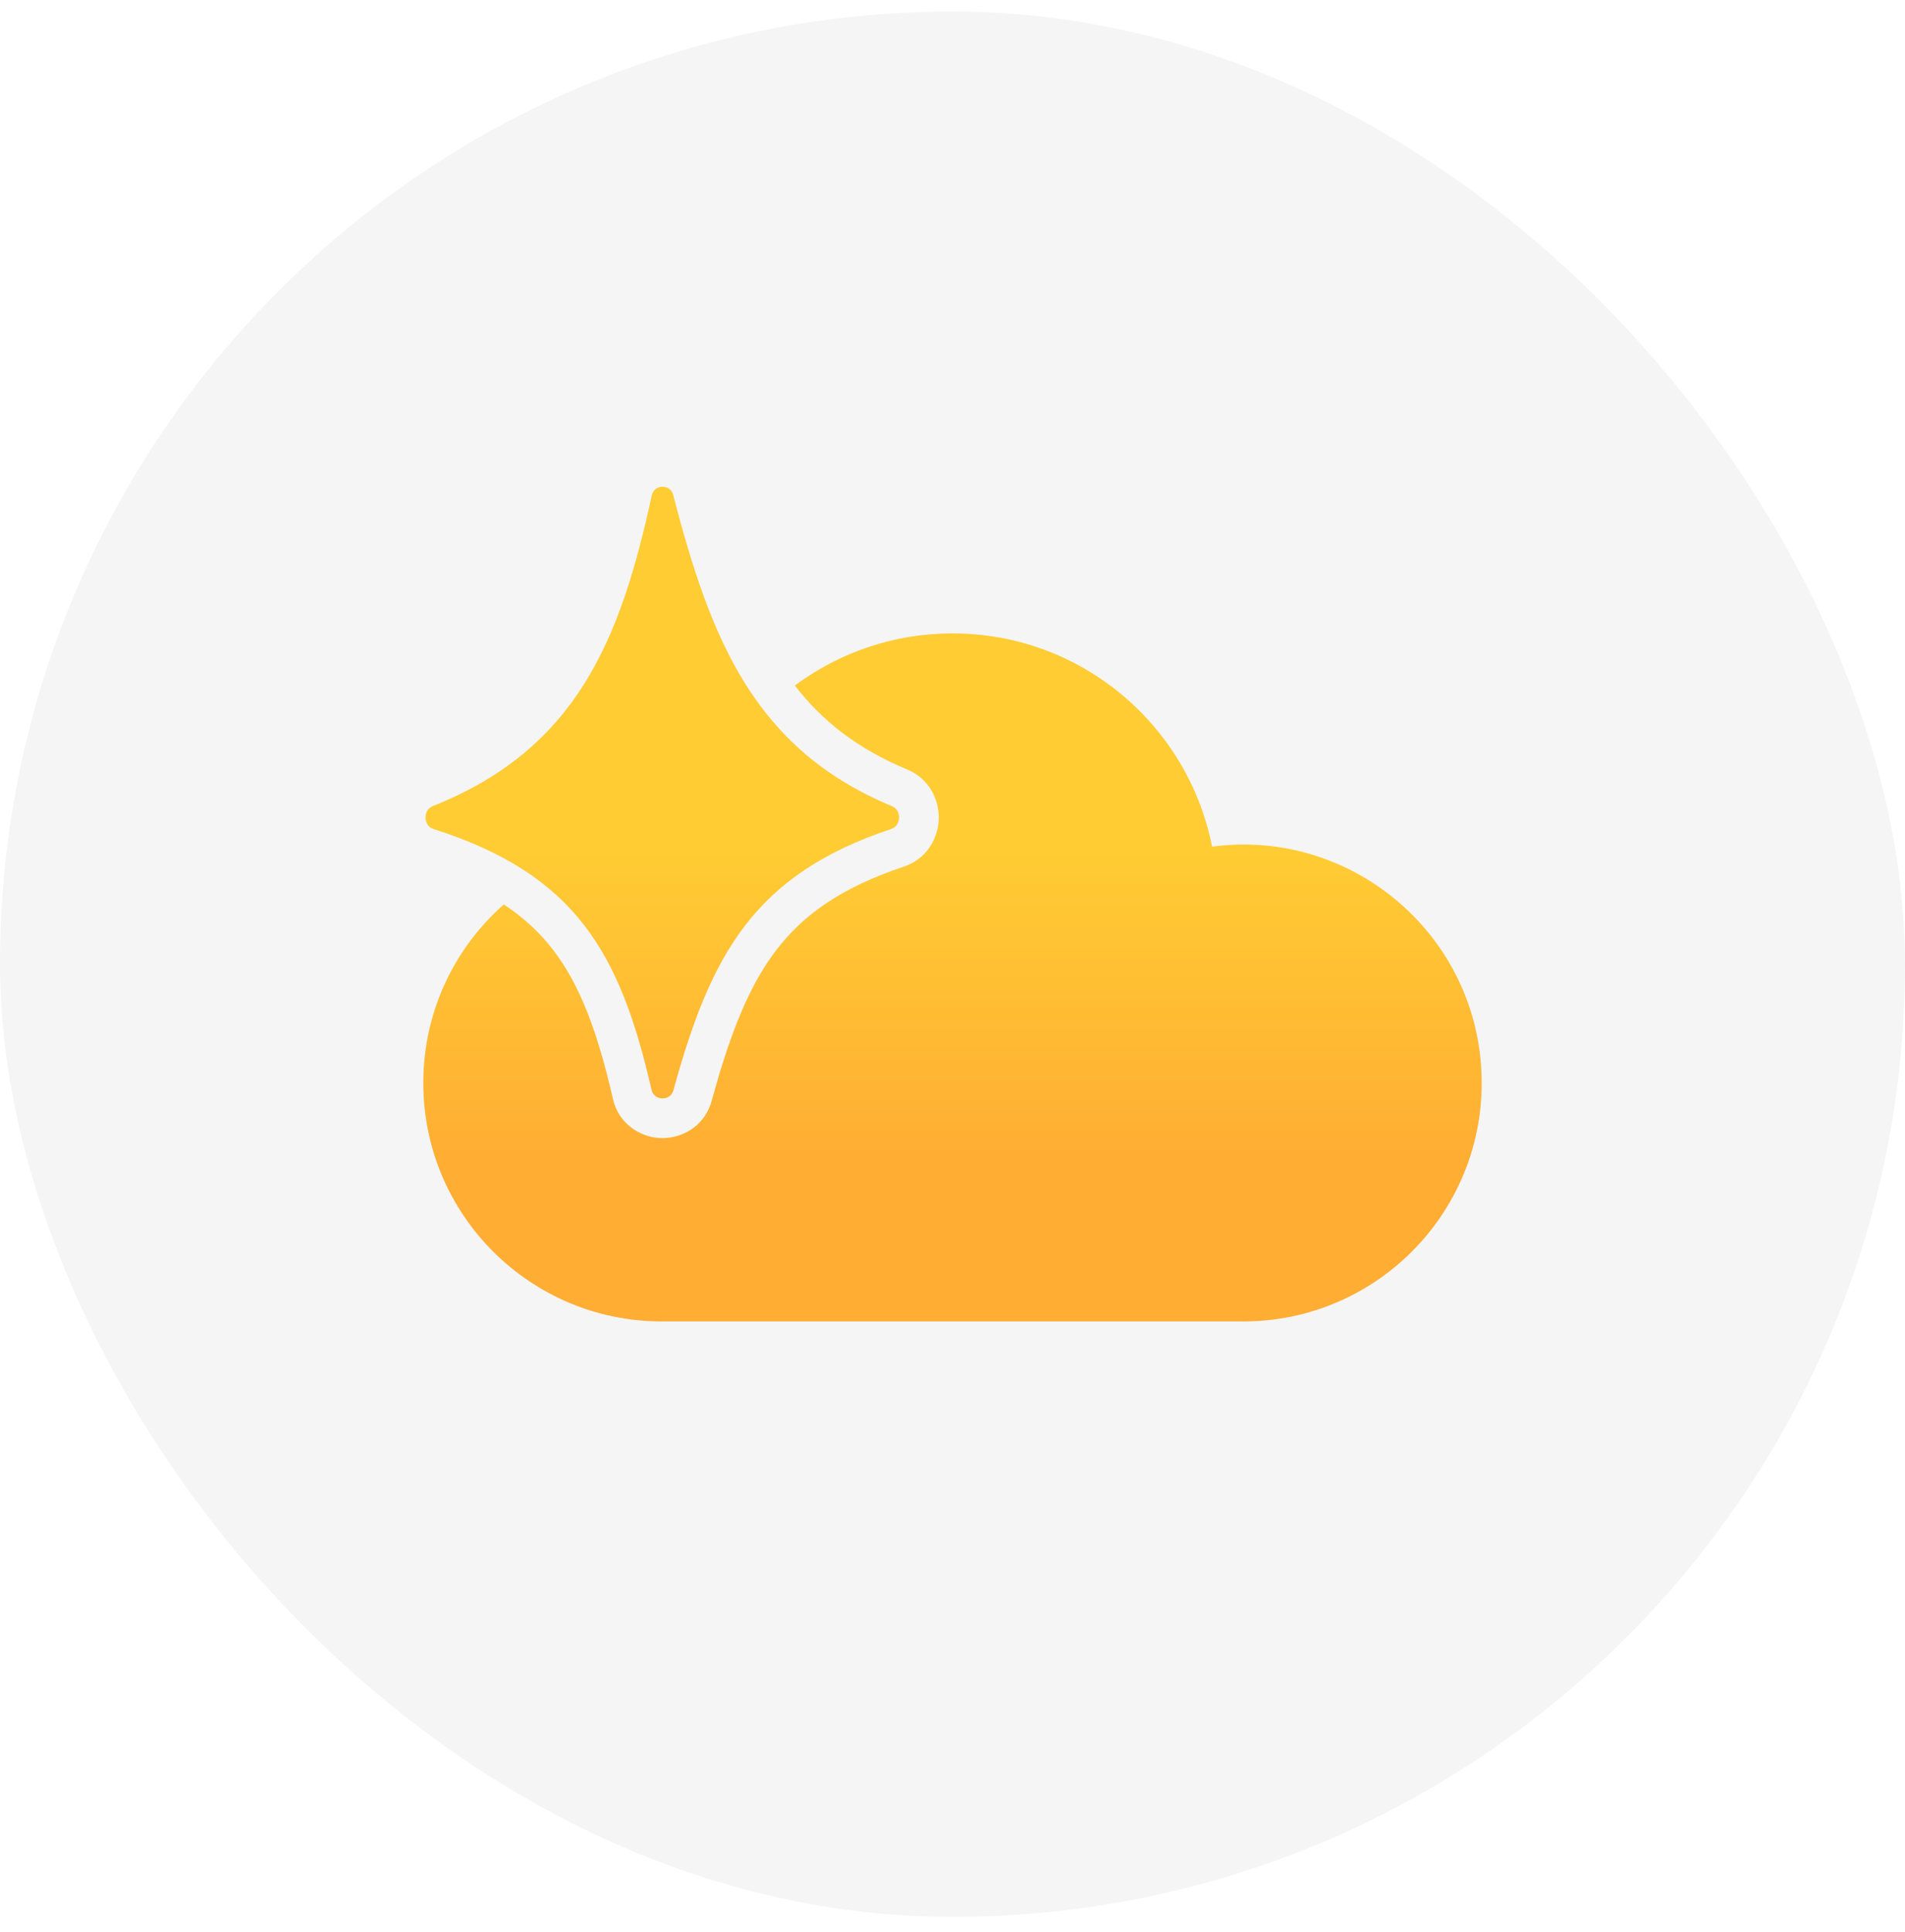 <svg width="72" height="73" viewBox="0 0 72 73" fill="none" xmlns="http://www.w3.org/2000/svg">
<rect y="0.436" width="72" height="72" rx="36" fill="#15151F" fill-opacity="0.04"/>
<path d="M36.001 23.935C40.859 23.935 44.906 27.4 45.81 31.994C51.158 31.278 56.001 35.44 56.001 40.925C56.001 45.901 51.966 49.935 46.991 49.935H25.01C20.034 49.935 15.999 45.901 15.999 40.925C15.999 38.207 17.19 35.814 19.041 34.178C19.812 34.687 20.411 35.255 20.899 35.888C21.935 37.233 22.587 39.009 23.166 41.525L23.216 41.706C23.503 42.578 24.309 42.993 24.998 43.008C25.734 43.025 26.625 42.592 26.896 41.604L27.158 40.685C27.774 38.62 28.43 37.088 29.35 35.889C30.367 34.565 31.798 33.536 34.162 32.749L34.327 32.685C35.121 32.341 35.462 31.574 35.481 30.952C35.5 30.331 35.21 29.55 34.449 29.154L34.291 29.08C32.427 28.305 31.08 27.255 30.041 25.906C31.705 24.668 33.767 23.935 36.001 23.935Z" fill="url(#paint0_linear_17542_2886)"/>
<path d="M24.627 41.189C24.723 41.605 25.337 41.618 25.45 41.207C26.867 36.043 28.515 33.048 33.687 31.325C34.066 31.198 34.083 30.619 33.714 30.465C28.512 28.304 26.863 24.18 25.442 18.698C25.334 18.283 24.726 18.297 24.635 18.716C23.448 24.186 21.791 28.302 16.355 30.462C15.979 30.611 15.996 31.204 16.381 31.327C21.786 33.049 23.443 36.039 24.627 41.189Z" fill="url(#paint1_linear_17542_2886)"/>
<defs>
<linearGradient id="paint0_linear_17542_2886" x1="35.592" y1="18.394" x2="35.592" y2="54.08" gradientUnits="userSpaceOnUse">
<stop offset="0.385" stop-color="#FFCC33"/>
<stop offset="0.719" stop-color="#FFAD33"/>
</linearGradient>
<linearGradient id="paint1_linear_17542_2886" x1="35.592" y1="18.394" x2="35.592" y2="54.08" gradientUnits="userSpaceOnUse">
<stop offset="0.385" stop-color="#FFCC33"/>
<stop offset="0.719" stop-color="#FFAD33"/>
</linearGradient>
</defs>
</svg>
